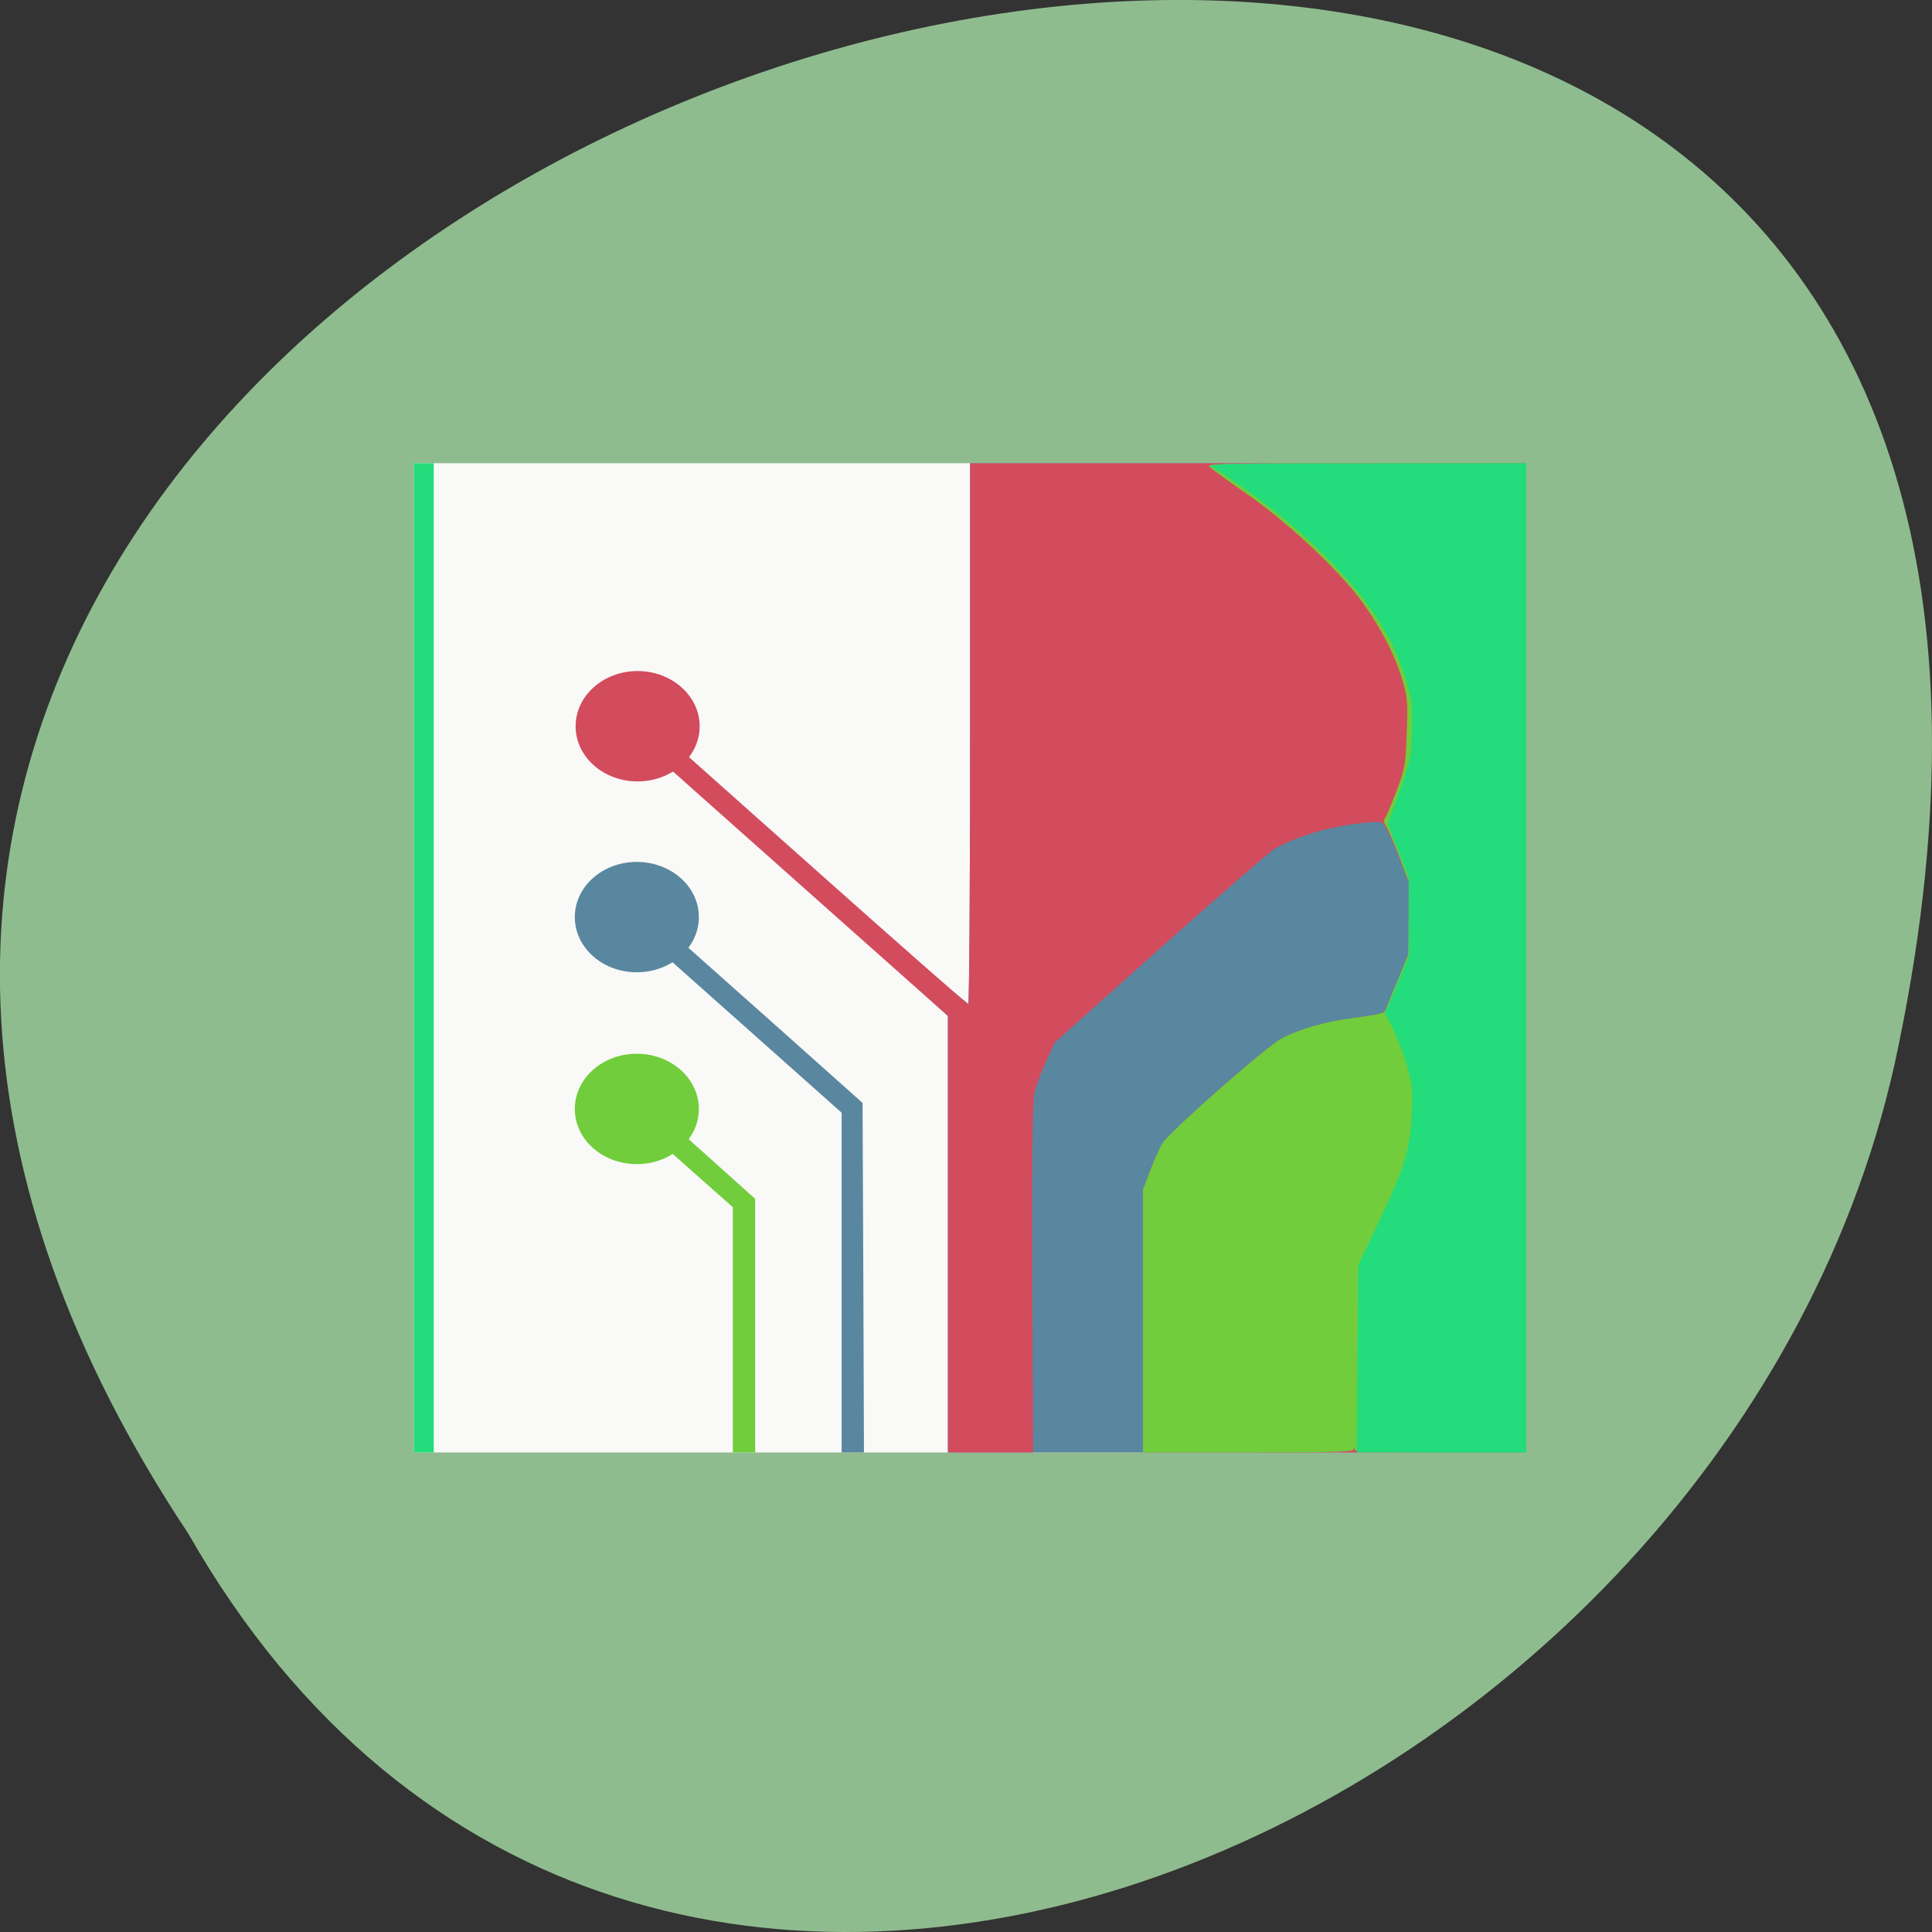 
<svg xmlns="http://www.w3.org/2000/svg" xmlns:xlink="http://www.w3.org/1999/xlink" width="48px" height="48px" viewBox="0 0 48 48" version="1.1">
<rect x="0" y="0" width="48" height="48" fill="#333333" stroke="none"/>
<g id="surface1">
<path style=" stroke:none;fill-rule:nonzero;fill:rgb(56.078%,73.725%,56.078%);fill-opacity:1;" d="M 4.68 38.105 C -19.309 2.016 57.199 -20.207 47.07 26.441 C 42.754 45.719 15.684 57.422 4.68 38.105 Z M 4.68 38.105 "/>
<path style=" stroke:none;fill-rule:nonzero;fill:rgb(97.647%,97.647%,97.255%);fill-opacity:1;" d="M 10.285 23.797 L 10.285 11.508 L 37.918 11.508 L 37.918 36.086 L 10.285 36.086 Z M 10.285 23.797 "/>
<path style=" stroke:none;fill-rule:nonzero;fill:rgb(34.902%,52.941%,62.353%);fill-opacity:1;" d="M 20.91 31.867 L 20.91 27.645 L 18.824 25.789 L 16.492 23.715 L 16.891 23.359 L 19.285 25.488 L 21.43 27.402 L 21.449 31.742 L 21.465 36.086 L 20.91 36.086 L 20.91 31.863 Z M 23.551 30.664 L 23.551 25.242 C 13.191 15.832 13.156 15.988 24.055 24.941 C 24.082 24.941 24.102 21.918 24.102 18.227 L 24.102 11.508 L 37.918 11.508 L 37.918 36.086 L 23.551 36.086 Z M 23.551 30.664 "/>
<path style=" stroke:none;fill-rule:nonzero;fill:rgb(82.353%,29.804%,36.471%);fill-opacity:1;" d="M 23.551 30.664 L 23.551 25.242 L 20.145 22.215 L 16.492 18.965 L 16.891 18.609 L 20.574 21.887 C 22.461 23.566 24.031 24.945 24.055 24.945 C 24.082 24.945 24.102 21.922 24.102 18.227 L 24.102 11.508 L 37.918 11.508 L 37.918 36.086 L 28.398 36.086 L 28.398 29.551 L 28.574 29.09 C 28.672 28.84 28.809 28.531 28.879 28.41 C 29.039 28.133 31.473 25.988 31.84 25.801 C 32.301 25.566 32.879 25.398 33.559 25.301 C 34.355 25.191 34.395 25.18 34.438 25.066 C 34.453 25.012 34.586 24.688 34.73 24.344 L 34.988 23.715 L 34.996 22.812 L 35 21.914 L 34.723 21.207 C 34.57 20.816 34.402 20.477 34.344 20.445 C 34.27 20.406 34.039 20.418 33.555 20.484 C 32.859 20.586 32.16 20.809 31.676 21.082 C 31.547 21.16 30.262 22.273 28.824 23.559 L 26.207 25.898 L 25.988 26.375 C 25.867 26.637 25.734 26.992 25.699 27.168 C 25.652 27.387 25.637 28.805 25.648 31.785 L 25.668 36.086 L 23.551 36.086 Z M 23.551 30.664 "/>
<path style=" stroke:none;fill-rule:nonzero;fill:rgb(44.314%,80.392%,23.529%);fill-opacity:1;" d="M 18.207 33.039 L 18.207 29.992 L 17.473 29.344 L 16.496 28.473 L 16.898 28.113 L 17.953 29.059 L 18.762 29.785 L 18.762 36.086 L 18.207 36.086 Z M 28.398 32.816 L 28.398 29.551 L 28.574 29.09 C 28.672 28.836 28.809 28.531 28.875 28.41 C 29.039 28.133 31.473 25.988 31.84 25.801 C 32.301 25.562 32.879 25.395 33.559 25.301 C 34.355 25.191 34.395 25.18 34.438 25.062 C 34.453 25.012 34.586 24.688 34.73 24.344 L 34.988 23.715 L 34.996 22.812 L 35 21.91 L 34.766 21.285 C 34.633 20.938 34.488 20.602 34.441 20.531 C 34.379 20.445 34.371 20.383 34.418 20.316 C 34.453 20.262 34.578 19.961 34.699 19.645 C 34.902 19.113 34.922 19.012 34.949 18.227 C 34.98 17.473 34.969 17.324 34.848 16.914 C 34.668 16.293 34.312 15.602 33.832 14.941 C 33.258 14.156 31.961 12.945 30.918 12.23 C 30.461 11.914 30.066 11.625 30.039 11.582 C 29.996 11.52 30.594 11.508 33.953 11.508 L 37.918 11.508 L 37.918 36.086 L 35.805 36.086 C 34.172 36.086 33.684 36.07 33.66 36.016 C 33.637 35.961 33.629 35.961 33.625 36.016 C 33.621 36.07 33.055 36.086 31.008 36.086 L 28.398 36.086 Z M 28.398 32.816 "/>
<path style=" stroke:none;fill-rule:nonzero;fill:rgb(13.725%,86.275%,48.235%);fill-opacity:1;" d="M 10.285 23.797 L 10.285 11.508 L 10.777 11.508 L 10.777 36.086 L 10.285 36.086 Z M 33.727 33.758 L 33.746 31.43 L 34.23 30.414 C 34.887 29.035 35.027 28.586 35.074 27.723 C 35.105 27.121 35.094 26.969 34.969 26.52 C 34.891 26.238 34.734 25.82 34.621 25.586 L 34.414 25.168 L 35 23.77 L 35 21.805 L 34.738 21.133 L 34.477 20.465 L 34.762 19.688 C 35.027 18.961 35.051 18.859 35.078 18.199 C 35.102 17.559 35.09 17.434 34.941 16.914 C 34.617 15.785 33.902 14.738 32.652 13.547 C 31.969 12.898 30.938 12.109 30.117 11.605 C 29.973 11.52 30.184 11.512 33.941 11.512 L 37.918 11.508 L 37.918 36.086 L 33.711 36.086 Z M 33.727 33.758 "/>
<path style=" stroke:none;fill-rule:nonzero;fill:rgb(44.314%,80.392%,23.529%);fill-opacity:1;" d="M 17.363 27.551 C 17.363 28.309 16.672 28.922 15.82 28.922 C 14.969 28.922 14.281 28.309 14.281 27.551 C 14.281 26.793 14.969 26.18 15.82 26.18 C 16.672 26.18 17.363 26.793 17.363 27.551 Z M 17.363 27.551 "/>
<path style=" stroke:none;fill-rule:nonzero;fill:rgb(34.902%,52.941%,62.353%);fill-opacity:1;" d="M 17.363 22.785 C 17.363 23.543 16.672 24.156 15.82 24.156 C 14.969 24.156 14.281 23.543 14.281 22.785 C 14.281 22.027 14.969 21.414 15.82 21.414 C 16.672 21.414 17.363 22.027 17.363 22.785 Z M 17.363 22.785 "/>
<path style=" stroke:none;fill-rule:nonzero;fill:rgb(82.353%,29.804%,36.471%);fill-opacity:1;" d="M 17.383 18.043 C 17.383 18.801 16.691 19.414 15.84 19.414 C 14.988 19.414 14.301 18.801 14.301 18.043 C 14.301 17.289 14.988 16.672 15.84 16.672 C 16.691 16.672 17.383 17.289 17.383 18.043 Z M 17.383 18.043 "/>
</g>
</svg>
